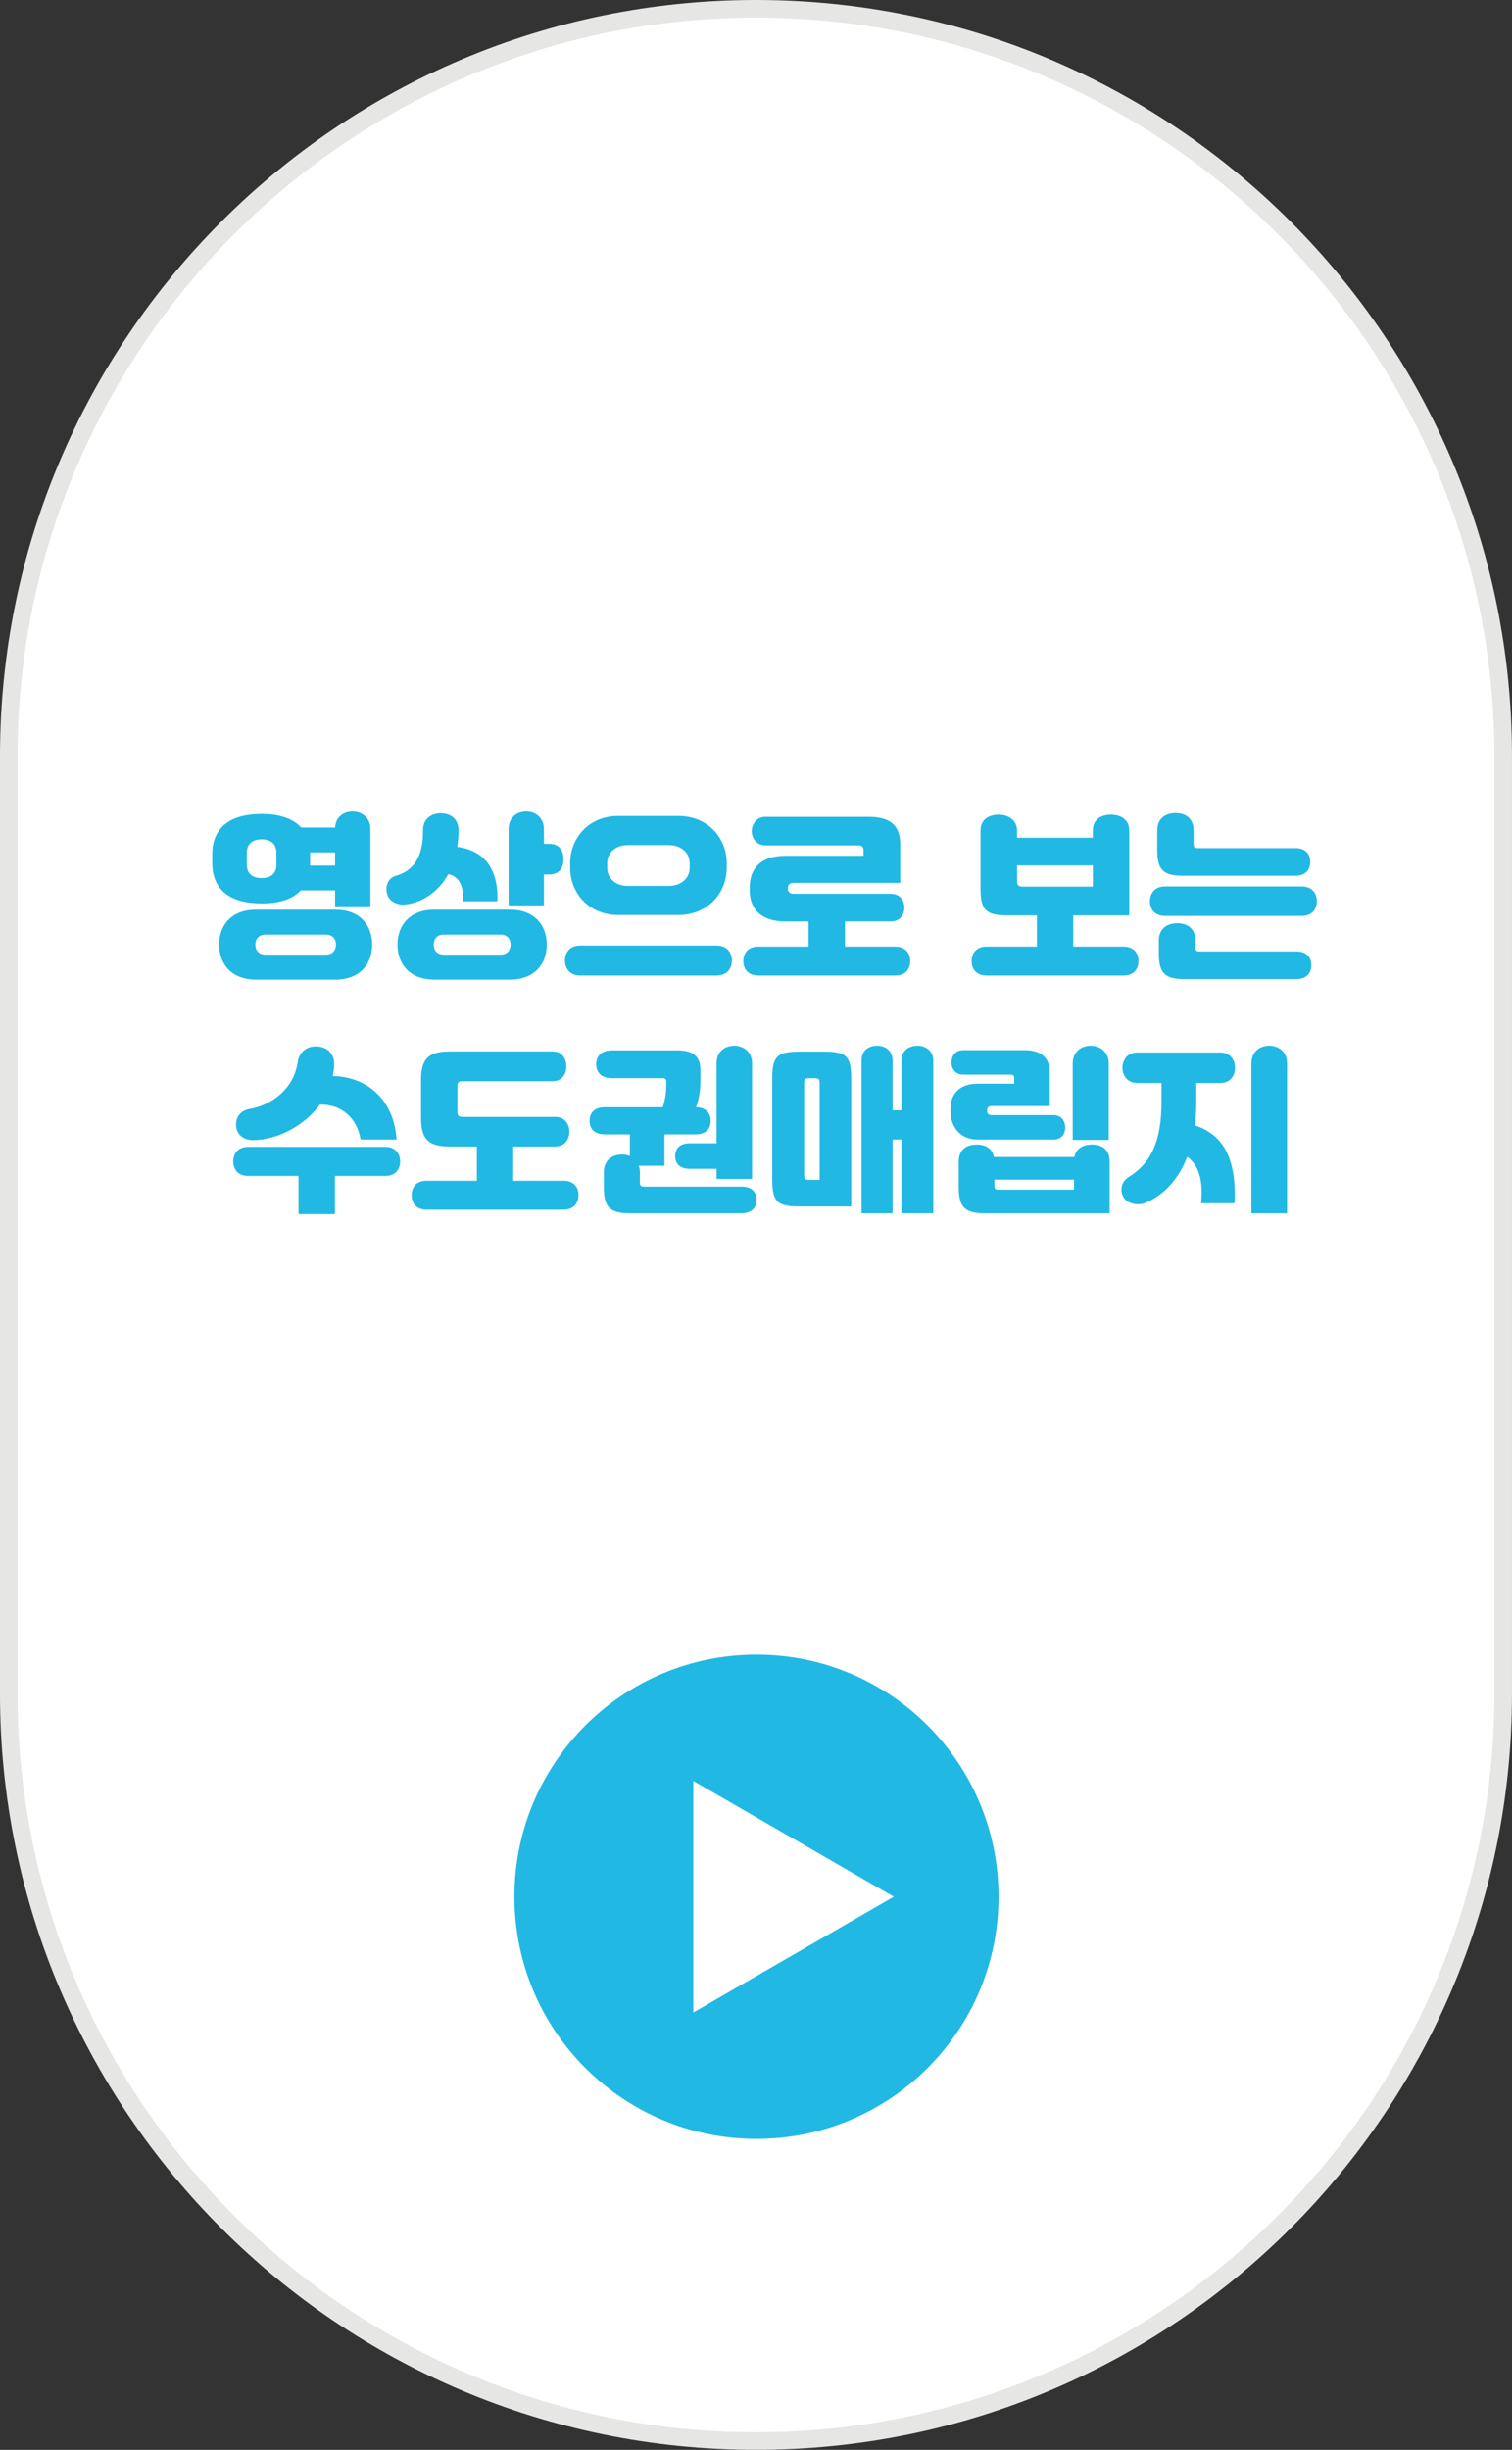 <?xml version="1.0" encoding="utf-8"?>
<!-- Generator: Adobe Illustrator 16.0.0, SVG Export Plug-In . SVG Version: 6.00 Build 0)  -->
<!DOCTYPE svg PUBLIC "-//W3C//DTD SVG 1.1//EN" "http://www.w3.org/Graphics/SVG/1.1/DTD/svg11.dtd">
<svg version="1.1" id="레이어_1" xmlns="http://www.w3.org/2000/svg" xmlns:xlink="http://www.w3.org/1999/xlink" x="0px"
	 y="0px" width="204.678px" height="331.478px" viewBox="0 0 204.678 331.478" enable-background="new 0 0 204.678 331.478"
	 xml:space="preserve">
<rect x="0" y="0" width="204.678" height="331.478" fill="#333333" stroke="none"/>
<g>
	<g>
		<path fill="#E6E6E5" d="M-446.337,331.476L-446.337,331.476c-56.52,0-102.338-45.818-102.338-102.33V102.338
			C-548.675,45.817-502.857,0-446.337,0S-344,45.817-344,102.338v126.809C-344,285.658-389.818,331.476-446.337,331.476"/>
	</g>
	<path fill="#FFFFFF" d="M-446.337,329.099c-55.119,0-99.96-44.842-99.96-99.953V102.338c0-55.119,44.841-99.961,99.96-99.961
		c55.118,0,99.96,44.842,99.96,99.961v126.809C-346.377,284.257-391.219,329.099-446.337,329.099"/>
	<path fill="#E27375" d="M-448.48,289.402c18.096,0,32.766-14.67,32.766-32.767c0-18.096-14.67-32.76-32.766-32.76
		s-32.766,14.664-32.766,32.76C-481.246,274.732-466.576,289.402-448.48,289.402"/>
	<circle fill="none" stroke="#FFFFFF" stroke-width="6.035" cx="-451.365" cy="253.707" r="14.648"/>
	<line fill="none" stroke="#FFFFFF" stroke-width="6.035" x1="-442.133" y1="264.736" x2="-430.063" y2="276.806"/>
	<path fill="#E27375" d="M-415.637,145.105c-0.531,0-0.652-0.074-0.652-0.604v-0.846h10.768v1.449H-415.637z M-417.52,131.225
		c0-1.207,0.845-1.811,2.052-1.811s2.052,0.604,2.052,1.811v1.232c0,1.23-0.845,1.809-2.052,1.809s-2.052-0.578-2.052-1.809V131.225
		z M-400.693,148.314v-7.361c0-1.617-1.038-2.316-2.391-2.316c-1.256,0-2.27,0.578-2.414,1.932h-10.815
		c-0.169-1.328-1.134-1.932-2.365-1.932c-1.352,0-2.438,0.676-2.438,2.316v3.838c0,2.584,0.724,3.523,3.428,3.523H-400.693z
		 M-422.227,132.215c0,3.91,2.679,5.48,6.759,5.48c3.404,0,5.867-1.135,6.494-3.912h3.355v4.104h4.805v-9.896
		c0-1.521-1.184-2.342-2.414-2.342c-1.255,0-2.391,0.797-2.391,2.342v2.027h-3.331c-0.579-2.848-3.041-4.031-6.519-4.031
		c-4.007,0-6.759,1.568-6.759,5.48V132.215z M-430.435,148.314h4.78v-10.016h0.796c1.448,0,1.906-1.111,1.906-2.102
		c0-0.965-0.434-2.1-1.906-2.1h-0.796v-6.107c0-1.521-1.159-2.342-2.391-2.342c-1.256,0-2.39,0.797-2.39,2.342V148.314z
		 M-446.803,143.463c-1.11,0.771-1.014,2.148-0.362,2.896c0.652,0.846,2.101,0.941,3.331,0.291c2.535-1.377,4.322-3.887,5.36-7.508
		c1.641,1.377,2.245,3.934,1.714,7.797h4.683c0.508-7.266-1.496-10.717-5.575-12.334c0.12-1.256,0.192-2.607,0.192-4.031v-1.859
		c0-1.473-1.159-2.342-2.39-2.342c-1.256,0-2.39,0.797-2.39,2.342v1.883C-442.24,137.236-443.278,141.051-446.803,143.463
		 M-454.142,132.795c0,1.279-0.99,2.221-2.583,2.221h-6.035c-1.594,0-2.583-0.941-2.583-2.221v-0.387
		c0-1.279,0.989-2.221,2.583-2.221h6.035c1.593,0,2.583,0.941,2.583,2.221V132.795z M-469.013,143.971
		c-1.472,0-2.028,0.965-2.028,1.93c0,0.99,0.58,1.932,2.028,1.932h18.541c1.448,0,2.027-0.941,2.027-1.932
		c0-0.965-0.556-1.93-2.027-1.93h-2.342v-2.197c0-1.543-1.135-2.051-2.391-2.051c-1.279,0-2.39,0.482-2.39,2.051v2.197h-4.297
		v-2.197c0-1.543-1.135-2.051-2.39-2.051c-1.28,0-2.391,0.482-2.391,2.051v2.197H-469.013z M-470.365,132.746
		c0,3.307,2.221,6.18,6.276,6.18h8.691c4.055,0,6.275-2.873,6.275-6.18v-0.289c0-3.309-2.221-6.205-6.275-6.205h-8.691
		c-4.056,0-6.276,2.896-6.276,6.205V132.746z M-474.614,143.27c1.448,0,2.027-0.965,2.027-1.955c0-0.965-0.555-1.979-2.027-1.979
		h-18.54c-1.474,0-2.028,1.014-2.028,1.979c0,0.99,0.579,1.955,2.028,1.955h6.808v5.166h4.925v-5.166H-474.614z M-475.531,130.139
		c1.447,0,2.027-0.99,2.027-1.98c0-0.965-0.555-1.979-2.027-1.979h-16.706c-1.473,0-2.028,1.014-2.028,1.979
		c0,0.99,0.58,1.98,2.028,1.98h5.77c-0.482,2.607-3.259,3.982-6.591,4.369c-1.182,0.145-1.786,1.135-1.641,2.197
		c0.145,1.135,1.23,1.859,2.559,1.762c2.945-0.191,6.228-1.375,8.377-3.572c0.193-0.023,0.362-0.049,0.507-0.049
		c2.729-0.072,4.949,1.158,5.383,3.621h4.756c-0.289-4.998-4.345-7.219-8.328-7.145h-0.241c0.097-0.363,0.169-0.773,0.217-1.184
		H-475.531z"/>
</g>
<g>
	<g>
		<path fill="#E6E6E5" d="M-171.955,331.476L-171.955,331.476c-56.52,0-102.337-45.818-102.337-102.33V102.338
			C-274.292,45.817-228.474,0-171.955,0c56.519,0,102.336,45.817,102.336,102.338v126.809
			C-69.619,285.658-115.436,331.476-171.955,331.476"/>
	</g>
	<path fill="#FFFFFF" d="M-171.955,329.099c-55.118,0-99.96-44.842-99.96-99.953V102.338c0-55.119,44.842-99.961,99.96-99.961
		s99.959,44.842,99.959,99.961v126.809C-71.996,284.257-116.836,329.099-171.955,329.099"/>
	<path fill="#F4A000" d="M-170.98,289.402c18.096,0,32.767-14.67,32.767-32.767c0-18.096-14.671-32.76-32.767-32.76
		c-18.097,0-32.767,14.664-32.767,32.76C-203.747,274.732-189.077,289.402-170.98,289.402"/>
	<path fill="#FFFFFF" d="M-170.98,276.318c0,0,12.807-9.959,12.807-26.556c0-7.072-5.734-12.807-12.807-12.807
		c-7.073,0-12.808,5.734-12.808,12.807C-183.788,266.359-170.98,276.318-170.98,276.318"/>
	<path fill="#F4A000" d="M-170.981,257.646c4.323,0,7.828-3.504,7.828-7.828c0-4.322-3.505-7.828-7.828-7.828
		c-4.322,0-7.827,3.506-7.827,7.828C-178.808,254.143-175.303,257.646-170.981,257.646"/>
	<path fill="#F4A000" d="M-101.628,164.158v-20.279c0-1.568-1.133-2.391-2.414-2.391c-1.279,0-2.414,0.822-2.414,2.391v20.279
		H-101.628z M-118.622,149.021c0,5.383-1.4,8.354-4.467,10.26c-0.967,0.604-1.184,1.738-0.725,2.631
		c0.482,0.941,1.955,1.279,2.994,0.846c2.51-1.063,4.49-3.162,5.672-6.229c1.498,1.037,2.197,3.041,1.883,6.277h4.538
		c0.266-6.639-1.883-9.344-5.382-10.551c0.121-0.965,0.193-2.002,0.193-3.113v-2.607h3.233c1.449,0,2.004-1.063,2.004-2.053
		c0-0.965-0.531-2.076-2.004-2.076h-11.177c-1.473,0-2.051,1.111-2.051,2.076c0,0.99,0.604,2.053,2.051,2.053h3.236V149.021z
		 M-140.59,160.971c-0.531,0-0.652-0.072-0.652-0.604v-0.748h10.768v1.352H-140.59z M-130.645,154.236h4.877v-10.357
		c0-1.545-1.184-2.391-2.438-2.391c-1.281,0-2.439,0.822-2.439,2.391V154.236z M-133.227,154.188c1.135,0,1.568-0.844,1.568-1.641
		s-0.482-1.666-1.568-1.666h-8.402c-0.434,0-0.604-0.242-0.604-0.557v-0.096c0-0.313,0.17-0.58,0.604-0.58h7.871v-4.586
		c0-1.762-0.967-2.969-3.381-2.969h-8.352c-1.088,0-1.57,0.844-1.57,1.666c0,0.771,0.459,1.641,1.57,1.641h6.396
		c0.436,0,0.531,0.145,0.531,0.459v0.773h-4.973c-2.414,0-3.646,1.375-3.646,3.354v0.436c0,1.955,1.256,3.766,3.646,3.766H-133.227z
		 M-125.647,164.158v-7.002c0-1.615-1.039-2.293-2.391-2.293c-1.184,0-2.148,0.508-2.389,1.691h-10.889
		c-0.217-1.184-1.16-1.691-2.316-1.691c-1.354,0-2.439,0.652-2.439,2.293v3.477c0,2.584,0.725,3.525,3.428,3.525H-125.647z
		 M-165.65,145.883c0.652,0,0.748,0.121,0.748,0.75v13.012h-1.352c-0.651,0-0.748-0.121-0.748-0.75v-12.262
		c0-0.629,0.097-0.75,0.748-0.75H-165.65z M-153.821,164.158h4.297v-20.666c0-1.326-1.037-2.004-2.147-2.004
		c-1.136,0-2.149,0.652-2.149,2.004v6.736h-1.207v-6.76c0-1.328-1.015-1.98-2.101-1.98c-1.11,0-2.101,0.629-2.101,1.98v20.689h4.201
		v-9.971h1.207V164.158z M-160.628,163.24V146.1c0-3.09-0.508-3.814-3.718-3.814h-3.235c-3.21,0-3.741,0.725-3.741,3.814v13.326
		c0,3.09,0.531,3.814,3.741,3.814H-160.628z M-178.855,159.523h4.805v-15.691c0-1.521-1.184-2.344-2.414-2.344
		c-1.257,0-2.391,0.797-2.391,2.344v10.863h-3.67c-1.399,0-1.931,0.82-1.931,1.738c0,0.916,0.555,1.713,1.931,1.713h3.67V159.523z
		 M-185.905,157.736v-4.248h4.225c1.449,0,2.028-0.82,2.028-1.836c0-0.965-0.555-1.811-1.979-1.834
		c0.29-0.797,0.58-1.955,0.58-3.453v-1.615c0-1.691-0.846-2.633-3.091-2.633h-8.859c-1.521,0-2.149,0.869-2.149,1.859
		c0,1.086,0.652,1.906,2.149,1.906h6.784c0.409,0,0.555,0.098,0.555,0.482v0.459c0,1.063-0.193,2.197-0.483,2.994h-7.846
		c-1.472,0-2.052,0.844-2.052,1.834c0,1.016,0.604,1.836,2.052,1.836h3.404v2.92c-0.314-0.121-0.677-0.191-1.063-0.191
		c-1.352,0-2.463,0.771-2.463,2.414v2.002c0,2.584,0.725,3.525,3.429,3.525h15.233c1.448,0,2.027-0.869,2.027-1.811
		c0-0.918-0.556-1.787-2.027-1.787h-13.133c-0.531,0-0.652-0.096-0.652-0.627v-1.303c0-0.338-0.048-0.629-0.145-0.895H-185.905z
		 M-214.971,142.262c-2.896,0-3.886,1.039-3.886,3.814v5.238c0,2.801,0.99,3.814,3.886,3.814h3.671v4.635h-6.809
		c-1.472,0-2.027,0.99-2.027,1.957c0,0.99,0.579,1.955,2.027,1.955h18.541c1.448,0,2.027-0.965,2.027-1.955
		c0-0.967-0.556-1.957-2.027-1.957h-6.808v-4.635h5.721c1.328,0,1.883-1.086,1.883-2.002c0-0.895-0.53-2.004-1.883-2.004h-12.602
		c-0.507,0-0.676-0.17-0.676-0.678v-3.5c0-0.508,0.169-0.65,0.676-0.65h12.216c1.352,0,1.858-1.088,1.858-2.004
		c0-0.918-0.482-2.029-1.858-2.029H-214.971z M-223.709,159.113c1.449,0,2.027-0.967,2.027-1.957c0-0.965-0.555-1.979-2.027-1.979
		h-18.54c-1.474,0-2.028,1.014-2.028,1.979c0,0.99,0.579,1.957,2.028,1.957h6.808v5.166h4.925v-5.166H-223.709z M-230.614,144.145
		c0.048-1.52-0.845-2.438-2.245-2.559c-1.352-0.098-2.487,0.652-2.704,2.174c-0.507,3.475-3.38,5.744-6.542,6.301
		c-1.23,0.217-1.883,1.158-1.787,2.316c0.098,1.184,1.063,1.883,2.245,1.883c3.309,0,6.93-1.883,9.103-4.803
		c2.823-0.072,5.021,1.736,5.504,4.73h4.876c-0.41-5.891-4.514-8.545-8.643-8.594C-230.71,145.111-230.638,144.652-230.614,144.145"
		/>
	<path fill="#F4A000" d="M-126.854,119.945c-1.473,0-2.027,1.039-2.027,2.004c0,0.988,0.578,1.979,2.027,1.979h18.54
		c1.447,0,2.027-0.99,2.027-1.979c0-0.965-0.555-2.004-2.027-2.004H-126.854z M-109.208,118.496c1.449,0,2.029-0.893,2.029-1.885
		c0-0.965-0.557-1.857-2.029-1.857h-13.106c-0.531,0-0.652-0.072-0.652-0.604v-1.787c0-1.617-1.086-2.342-2.439-2.342
		c-1.352,0-2.486,0.701-2.486,2.342v2.631c0,2.609,0.725,3.502,3.453,3.502H-109.208z M-124.223,132.475h15.161
		c1.447,0,2.025-0.893,2.025-1.883c0-0.967-0.555-1.859-2.025-1.859h-13.013c-0.531,0-0.65-0.072-0.65-0.604v-0.869
		c0-1.617-1.088-2.342-2.439-2.342s-2.51,0.701-2.51,2.342v1.713C-127.674,131.582-126.952,132.475-124.223,132.475
		 M-146.12,119.969c-0.58,0-0.748-0.242-0.748-0.725v-2.148h10.26v2.873H-146.12z M-150.997,128.08c-1.472,0-2.028,0.99-2.028,1.957
		c0,0.988,0.58,1.955,2.028,1.955h18.541c1.449,0,2.029-0.967,2.029-1.955c0-0.967-0.557-1.957-2.029-1.957h-6.807v-4.225h7.58
		v-11.469c0-1.545-1.232-2.148-2.463-2.148c-1.279,0-2.463,0.58-2.463,2.148v0.967h-10.26v-0.918c0-1.521-1.256-2.197-2.463-2.197
		c-1.279,0-2.485,0.58-2.485,2.148v7.752c0,2.799,0.578,3.717,3.501,3.717h4.127v4.225H-150.997z M-178.083,128.178
		c-0.482,0-1.014-0.266-1.014-1.352v-11.422c0-1.061,0.531-1.352,1.014-1.352c0.483,0,1.014,0.291,1.014,1.352v11.422
		C-177.069,127.912-177.599,128.178-178.083,128.178 M-165.868,132.475h4.272v-20.619c0-1.326-1.062-2.051-2.147-2.051
		c-1.11,0-2.125,0.699-2.125,2.051V132.475z M-171.155,132.475h4.153v-20.619c0-1.326-0.99-2.051-2.076-2.051
		c-1.11,0-2.077,0.699-2.077,2.051v6.955h-1.688v-2.584c0-3.863-1.812-5.867-5.239-5.867s-5.335,2.004-5.335,5.867v9.777
		c0,3.863,1.907,5.867,5.335,5.867s5.239-2.004,5.239-5.867v-3.307h1.688V132.475z M-203.407,132.475h15.161
		c1.448,0,2.027-0.893,2.027-1.883c0-0.967-0.555-1.859-2.027-1.859h-13.013c-0.531,0-0.651-0.072-0.651-0.604v-0.99
		c0-1.617-1.087-2.342-2.438-2.342c-1.353,0-2.51,0.701-2.51,2.342v1.834C-206.858,131.582-206.134,132.475-203.407,132.475
		 M-188.39,118.496c1.447,0,2.027-0.893,2.027-1.885c0-0.965-0.556-1.857-2.027-1.857H-201.5c-0.531,0-0.652-0.072-0.652-0.604
		v-1.787c0-1.617-1.086-2.342-2.438-2.342s-2.487,0.701-2.487,2.342v2.631c0,2.609,0.726,3.502,3.453,3.502H-188.39z
		 M-198.989,127.404h4.853v-3.621h6.639c1.448,0,2.028-0.965,2.028-1.955c0-0.965-0.557-1.98-2.028-1.98h-18.541
		c-1.472,0-2.026,1.016-2.026,1.98c0,0.99,0.578,1.955,2.026,1.955h7.05V127.404z M-231.603,120.67c-0.99,0-1.98-0.652-1.98-1.836
		v-1.666c0-1.184,0.99-1.836,1.98-1.836c0.989,0,1.979,0.652,1.979,1.836v1.666C-229.624,120.018-230.614,120.67-231.603,120.67
		 M-222.406,126.873h4.731v-6.832h0.749c1.448,0,1.907-1.109,1.907-2.1c0-0.967-0.436-2.102-1.907-2.102h-0.749v-3.646
		c0-1.545-1.11-2.389-2.365-2.389c-1.28,0-2.366,0.82-2.366,2.389V126.873z M-218.881,132.475c1.449,0,2.028-0.893,2.028-1.883
		c0-0.967-0.556-1.859-2.028-1.859h-12.65c-0.53,0-0.65-0.072-0.65-0.604v-0.965c0-1.619-1.063-2.391-2.415-2.391
		s-2.486,0.748-2.486,2.391v1.785c0,2.584,0.724,3.525,3.428,3.525H-218.881z M-231.603,124.121c3.403,0,6.373-1.643,6.373-5.166
		v-1.762c0-0.629-0.193-1.184-0.531-1.691h0.097c1.207,0,1.738-0.846,1.738-1.715c0-0.867-0.555-1.811-1.762-1.811h-3.478v-0.047
		c0-1.4-0.99-2.246-2.438-2.246c-1.448,0-2.414,0.82-2.414,2.246v0.047h-3.501c-1.184,0-1.786,0.943-1.786,1.811
		c0,0.869,0.628,1.715,1.811,1.715h0.024c-0.314,0.508-0.507,1.063-0.507,1.691v1.762
		C-237.976,122.479-235.007,124.121-231.603,124.121"/>
</g>
<g>
	<g>
		<path fill="#E6E6E5" d="M102.338,331.476L102.338,331.476c-56.523,0-102.34-45.818-102.34-102.33V102.338
			C-0.002,45.817,45.814,0,102.338,0l0,0c56.52,0,102.338,45.817,102.338,102.338v126.809
			C204.676,285.658,158.857,331.476,102.338,331.476"/>
	</g>
	<path fill="#FFFFFF" d="M102.338,329.099c-55.121,0-99.963-44.842-99.963-99.953V102.338c0-55.119,44.842-99.961,99.963-99.961
		c55.119,0,99.961,44.842,99.961,99.961v126.809C202.299,284.257,157.457,329.099,102.338,329.099"/>
	<path fill="#21B8E4" d="M102.406,289.402c18.096,0,32.766-14.67,32.766-32.767c0-18.096-14.67-32.76-32.766-32.76
		c-18.1,0-32.77,14.664-32.77,32.76C69.637,274.732,84.307,289.402,102.406,289.402"/>
	<polygon fill="#FFFFFF" points="120.99,256.637 93.852,240.969 93.852,272.304 	"/>
	<path fill="#21B8E4" d="M174.229,164.158v-20.279c0-1.568-1.135-2.391-2.414-2.391s-2.414,0.822-2.414,2.391v20.279H174.229z
		 M157.234,149.021c0,5.383-1.4,8.354-4.467,10.26c-0.967,0.604-1.184,1.738-0.725,2.631c0.482,0.941,1.955,1.279,2.994,0.846
		c2.51-1.063,4.49-3.162,5.672-6.229c1.498,1.037,2.197,3.041,1.883,6.277h4.539c0.266-6.639-1.883-9.344-5.383-10.551
		c0.121-0.965,0.193-2.002,0.193-3.113v-2.607h3.234c1.449,0,2.004-1.063,2.004-2.053c0-0.965-0.531-2.076-2.004-2.076h-11.178
		c-1.473,0-2.051,1.111-2.051,2.076c0,0.99,0.604,2.053,2.051,2.053h3.236V149.021z M135.266,160.971
		c-0.531,0-0.652-0.072-0.652-0.604v-0.748h10.768v1.352H135.266z M145.211,154.236h4.877v-10.357c0-1.545-1.184-2.391-2.438-2.391
		c-1.281,0-2.439,0.822-2.439,2.391V154.236z M142.629,154.188c1.133,0,1.568-0.844,1.568-1.641s-0.482-1.666-1.568-1.666h-8.402
		c-0.434,0-0.604-0.242-0.604-0.557v-0.096c0-0.313,0.17-0.58,0.604-0.58h7.869v-4.586c0-1.762-0.965-2.969-3.379-2.969h-8.352
		c-1.088,0-1.57,0.844-1.57,1.666c0,0.771,0.459,1.641,1.57,1.641h6.396c0.436,0,0.531,0.145,0.531,0.459v0.773h-4.973
		c-2.414,0-3.646,1.375-3.646,3.354v0.436c0,1.955,1.256,3.766,3.646,3.766H142.629z M150.209,164.158v-7.002
		c0-1.615-1.039-2.293-2.391-2.293c-1.184,0-2.148,0.508-2.391,1.691h-10.887c-0.217-1.184-1.16-1.691-2.318-1.691
		c-1.352,0-2.438,0.652-2.438,2.293v3.477c0,2.584,0.725,3.525,3.428,3.525H150.209z M110.207,145.883
		c0.652,0,0.748,0.121,0.748,0.75v13.012h-1.352c-0.652,0-0.748-0.121-0.748-0.75v-12.262c0-0.629,0.096-0.75,0.748-0.75H110.207z
		 M122.035,164.158h4.297v-20.666c0-1.326-1.037-2.004-2.146-2.004c-1.137,0-2.15,0.652-2.15,2.004v6.736h-1.207v-6.76
		c0-1.328-1.014-1.98-2.1-1.98c-1.111,0-2.102,0.629-2.102,1.98v20.689h4.201v-9.971h1.207V164.158z M115.229,163.24V146.1
		c0-3.09-0.508-3.814-3.719-3.814h-3.234c-3.211,0-3.742,0.725-3.742,3.814v13.326c0,3.09,0.531,3.814,3.742,3.814H115.229z
		 M97.002,159.523h4.803v-15.691c0-1.521-1.182-2.344-2.412-2.344c-1.258,0-2.391,0.797-2.391,2.344v10.863h-3.67
		c-1.404,0-1.936,0.82-1.936,1.738c0,0.916,0.555,1.713,1.936,1.713h3.67V159.523z M89.947,157.736v-4.248h4.229
		c1.449,0,2.029-0.82,2.029-1.836c0-0.965-0.555-1.811-1.98-1.834c0.289-0.797,0.58-1.955,0.58-3.453v-1.615
		c0-1.691-0.846-2.633-3.094-2.633h-8.859c-1.521,0-2.15,0.869-2.15,1.859c0,1.086,0.652,1.906,2.15,1.906h6.783
		c0.41,0,0.555,0.098,0.555,0.482v0.459c0,1.063-0.193,2.197-0.482,2.994h-7.846c-1.473,0-2.053,0.844-2.053,1.834
		c0,1.016,0.604,1.836,2.053,1.836h3.404v2.92c-0.314-0.121-0.676-0.191-1.063-0.191c-1.352,0-2.463,0.771-2.463,2.414v2.002
		c0,2.584,0.725,3.525,3.428,3.525h15.238c1.447,0,2.025-0.869,2.025-1.811c0-0.918-0.555-1.787-2.025-1.787H87.27
		c-0.531,0-0.652-0.096-0.652-0.627v-1.303c0-0.338-0.049-0.629-0.145-0.895H89.947z M60.883,142.262
		c-2.896,0-3.887,1.039-3.887,3.814v5.238c0,2.801,0.99,3.814,3.887,3.814h3.67v4.635h-6.809c-1.473,0-2.027,0.99-2.027,1.957
		c0,0.99,0.578,1.955,2.027,1.955h18.541c1.447,0,2.027-0.965,2.027-1.955c0-0.967-0.555-1.957-2.027-1.957h-6.809v-4.635h5.721
		c1.328,0,1.883-1.086,1.883-2.002c0-0.895-0.529-2.004-1.883-2.004H62.596c-0.506,0-0.676-0.17-0.676-0.678v-3.5
		c0-0.508,0.17-0.65,0.676-0.65h12.217c1.352,0,1.857-1.088,1.857-2.004c0-0.918-0.482-2.029-1.857-2.029H60.883z M52.143,159.113
		c1.449,0,2.027-0.967,2.027-1.957c0-0.965-0.555-1.979-2.027-1.979H33.604c-1.473,0-2.029,1.014-2.029,1.979
		c0,0.99,0.58,1.957,2.029,1.957h6.807v5.166h4.926v-5.166H52.143z M45.238,144.145c0.049-1.52-0.844-2.438-2.244-2.559
		c-1.352-0.098-2.486,0.652-2.705,2.174c-0.506,3.475-3.379,5.744-6.541,6.301c-1.23,0.217-1.883,1.158-1.787,2.316
		c0.098,1.184,1.063,1.883,2.244,1.883c3.309,0,6.93-1.883,9.104-4.803c2.824-0.072,5.02,1.736,5.504,4.73h4.875
		c-0.41-5.891-4.514-8.545-8.643-8.594C45.143,145.111,45.215,144.652,45.238,144.145"/>
	<path fill="#21B8E4" d="M157.691,119.945c-1.473,0-2.027,1.039-2.027,2.004c0,0.988,0.58,1.979,2.027,1.979h18.541
		c1.449,0,2.027-0.99,2.027-1.979c0-0.965-0.555-2.004-2.027-2.004H157.691z M175.34,118.496c1.449,0,2.027-0.893,2.027-1.885
		c0-0.965-0.555-1.857-2.027-1.857H162.23c-0.531,0-0.65-0.072-0.65-0.604v-1.787c0-1.617-1.088-2.342-2.439-2.342
		s-2.486,0.701-2.486,2.342v2.631c0,2.609,0.725,3.502,3.451,3.502H175.34z M160.322,132.475h15.162
		c1.449,0,2.027-0.893,2.027-1.883c0-0.967-0.555-1.859-2.027-1.859h-13.012c-0.531,0-0.652-0.072-0.652-0.604v-0.869
		c0-1.617-1.086-2.342-2.438-2.342c-1.354,0-2.512,0.701-2.512,2.342v1.713C156.871,131.582,157.596,132.475,160.322,132.475
		 M138.428,119.969c-0.58,0-0.748-0.242-0.748-0.725v-2.148h10.26v2.873H138.428z M133.551,128.08c-1.473,0-2.027,0.99-2.027,1.957
		c0,0.988,0.578,1.955,2.027,1.955h18.541c1.449,0,2.027-0.967,2.027-1.955c0-0.967-0.555-1.957-2.027-1.957h-6.809v-4.225h7.58
		v-11.469c0-1.545-1.23-2.148-2.463-2.148c-1.277,0-2.461,0.58-2.461,2.148v0.967h-10.26v-0.918c0-1.521-1.256-2.197-2.463-2.197
		c-1.279,0-2.486,0.58-2.486,2.148v7.752c0,2.799,0.578,3.717,3.5,3.717h4.129v4.225H133.551z M102.65,128.08
		c-1.473,0-2.027,0.99-2.027,1.957c0,0.988,0.578,1.955,2.027,1.955h18.541c1.447,0,2.027-0.967,2.027-1.955
		c0-0.967-0.555-1.957-2.027-1.957h-6.809v-3.404h6.18c1.328,0,1.859-0.939,1.859-1.857c0-0.895-0.506-1.885-1.859-1.885h-13.084
		c-0.555,0-0.82-0.217-0.82-0.676v-0.119c0-0.459,0.266-0.676,0.82-0.676h14.389v-5.119c0-2.295-0.941-3.814-4.273-3.814h-13.979
		c-1.158,0-1.857,0.965-1.857,1.932c0,0.988,0.699,1.93,1.857,1.93h12.627c0.555,0,0.652,0.363,0.652,0.676v0.725h-10.598
		c-3.188,0-4.807,1.643-4.807,4.227v0.459c0,2.582,1.619,4.199,4.807,4.199h3.162v3.404H102.65z M78.553,127.936
		c-1.496,0-2.076,1.037-2.076,2.027c0,1.014,0.605,2.029,2.076,2.029h18.449c1.473,0,2.074-1.016,2.074-2.029
		c0-0.99-0.578-2.027-2.074-2.027H78.553z M93.355,117.459c0,1.375-1.162,2.414-2.805,2.414h-5.576
		c-1.641,0-2.775-1.039-2.775-2.414v-0.701c0-1.377,1.135-2.414,2.775-2.414h5.576c1.643,0,2.805,1.037,2.805,2.414V117.459z
		 M77.178,117.41c0,3.355,2.463,6.396,6.543,6.396h8.086c4.084,0,6.57-3.041,6.57-6.396v-0.605c0-3.355-2.486-6.396-6.57-6.396
		h-8.086c-4.08,0-6.543,3.041-6.543,6.396V117.41z M58.709,127.814c0-0.604,0.314-1.352,1.377-1.352h7.652
		c1.063,0,1.377,0.748,1.377,1.352s-0.314,1.354-1.377,1.354h-7.652C59.023,129.168,58.709,128.418,58.709,127.814 M68.85,122.504
		h4.779v-4.176h0.748c1.449,0,1.908-1.086,1.908-2.078c0-0.967-0.436-2.076-1.908-2.076h-0.748v-1.98
		c0-1.545-1.135-2.389-2.389-2.389c-1.281,0-2.391,0.82-2.391,2.389V122.504z M53.543,118.52c-0.965,0.268-1.447,1.354-1.135,2.439
		c0.193,0.844,1.184,1.545,2.439,1.424c2.27-0.242,4.465-1.641,5.842-4.104c1.447,0.314,2.123,1.594,1.979,3.67h4.66
		c0.17-4.684-2.051-6.93-5.432-7.365c0.121-0.676,0.168-1.377,0.168-2.148v-0.145c0-1.449-1.061-2.221-2.316-2.244
		c-1.279-0.025-2.486,0.699-2.486,2.244v0.145C57.262,115.912,56.031,117.82,53.543,118.52 M53.809,127.814
		c0,2.607,1.643,4.732,4.998,4.732h10.211c3.309,0,4.998-2.076,4.998-4.732c0-2.654-1.689-4.73-4.998-4.73H58.807
		C55.451,123.084,53.809,125.207,53.809,127.814 M41.979,116.709v-1.377h3.381v1.789h-3.404
		C41.979,116.998,41.979,116.854,41.979,116.709 M35.414,118.811c-1.207,0-2.004-0.555-2.004-1.836v-1.57
		c0-1.254,0.797-1.834,2.004-1.834s2.004,0.58,2.004,1.834v1.57C37.418,118.256,36.621,118.811,35.414,118.811 M34.568,127.814
		c0-0.604,0.314-1.352,1.377-1.352h8.158c1.063,0,1.377,0.748,1.377,1.352s-0.314,1.354-1.377,1.354h-8.158
		C34.883,129.168,34.568,128.418,34.568,127.814 M29.668,127.814c0,2.607,1.641,4.732,4.998,4.732h10.717
		c3.309,0,4.998-2.076,4.998-4.732c0-2.654-1.689-4.73-4.998-4.73H34.666C31.309,123.084,29.668,125.207,29.668,127.814
		 M35.414,122.238c2.316,0,4.176-0.531,5.311-1.762h4.635v2.148h4.779v-10.479c0-1.521-1.182-2.342-2.414-2.342
		c-1.207,0-2.293,0.748-2.365,2.172h-4.588c-1.133-1.254-3.016-1.834-5.357-1.834c-3.984,0-6.688,1.594-6.688,5.529v1.037
		C28.727,120.645,31.43,122.238,35.414,122.238"/>
</g>
<g>
	<path fill="#E6E6E5" d="M376.721,331.476L376.721,331.476c-56.52,0-102.336-45.818-102.336-102.33V102.338
		C274.385,45.817,320.201,0,376.721,0s102.338,45.817,102.338,102.338v126.809C479.059,285.658,433.24,331.476,376.721,331.476"/>
	<path fill="#FFFFFF" d="M376.721,329.099c-55.117,0-99.961-44.842-99.961-99.953V102.338c0-55.119,44.844-99.961,99.961-99.961
		c55.119,0,99.961,44.842,99.961,99.961v126.809C476.682,284.257,431.84,329.099,376.721,329.099"/>
	<g>
		<path fill="#86BC42" d="M378.291,289.402c18.096,0,32.766-14.67,32.766-32.767c0-18.096-14.67-32.76-32.766-32.76
			s-32.766,14.664-32.766,32.76C345.525,274.732,360.195,289.402,378.291,289.402"/>
	</g>
	<rect x="355.576" y="256.646" fill="#FFFFFF" width="9.219" height="15.064"/>
	<rect x="367.645" y="241.559" fill="#FFFFFF" width="9.221" height="30.152"/>
	<rect x="379.717" y="250.611" fill="#FFFFFF" width="9.219" height="21.099"/>
	<rect x="391.787" y="265.699" fill="#FFFFFF" width="9.219" height="6.012"/>
	<g>
		<path fill="#86BC42" d="M448.467,164.158v-20.279c0-1.568-1.135-2.391-2.414-2.391s-2.414,0.822-2.414,2.391v20.279H448.467z
			 M431.471,149.021c0,5.383-1.398,8.354-4.465,10.26c-0.967,0.604-1.184,1.738-0.725,2.631c0.482,0.941,1.955,1.279,2.992,0.846
			c2.512-1.063,4.49-3.162,5.674-6.229c1.498,1.037,2.197,3.041,1.883,6.277h4.539c0.266-6.639-1.883-9.344-5.385-10.551
			c0.121-0.965,0.195-2.002,0.195-3.113v-2.607h3.234c1.449,0,2.004-1.063,2.004-2.053c0-0.965-0.531-2.076-2.004-2.076h-11.178
			c-1.473,0-2.053,1.111-2.053,2.076c0,0.99,0.605,2.053,2.053,2.053h3.234V149.021z M409.504,160.971
			c-0.533,0-0.652-0.072-0.652-0.604v-0.748h10.768v1.352H409.504z M419.449,154.236h4.877v-10.357c0-1.545-1.184-2.391-2.439-2.391
			c-1.279,0-2.438,0.822-2.438,2.391V154.236z M416.867,154.188c1.133,0,1.568-0.844,1.568-1.641s-0.482-1.666-1.568-1.666h-8.402
			c-0.434,0-0.604-0.242-0.604-0.557v-0.096c0-0.313,0.17-0.58,0.604-0.58h7.869v-4.586c0-1.762-0.965-2.969-3.379-2.969h-8.354
			c-1.086,0-1.568,0.844-1.568,1.666c0,0.771,0.459,1.641,1.568,1.641H411c0.434,0,0.531,0.145,0.531,0.459v0.773h-4.975
			c-2.414,0-3.645,1.375-3.645,3.354v0.436c0,1.955,1.256,3.766,3.645,3.766H416.867z M424.447,164.158v-7.002
			c0-1.615-1.039-2.293-2.391-2.293c-1.184,0-2.148,0.508-2.391,1.691h-10.887c-0.219-1.184-1.158-1.691-2.318-1.691
			c-1.352,0-2.439,0.652-2.439,2.293v3.477c0,2.584,0.727,3.525,3.43,3.525H424.447z M384.445,145.883
			c0.65,0,0.746,0.121,0.746,0.75v13.012h-1.352c-0.65,0-0.748-0.121-0.748-0.75v-12.262c0-0.629,0.098-0.75,0.748-0.75H384.445z
			 M396.273,164.158h4.297v-20.666c0-1.326-1.037-2.004-2.148-2.004c-1.135,0-2.148,0.652-2.148,2.004v6.736h-1.207v-6.76
			c0-1.328-1.014-1.98-2.1-1.98c-1.111,0-2.102,0.629-2.102,1.98v20.689h4.201v-9.971h1.207V164.158z M389.465,163.24V146.1
			c0-3.09-0.506-3.814-3.717-3.814h-3.234c-3.211,0-3.742,0.725-3.742,3.814v13.326c0,3.09,0.531,3.814,3.742,3.814H389.465z
			 M371.24,159.523h4.803v-15.691c0-1.521-1.184-2.344-2.414-2.344c-1.256,0-2.389,0.797-2.389,2.344v10.863h-3.67
			c-1.4,0-1.932,0.82-1.932,1.738c0,0.916,0.555,1.713,1.932,1.713h3.67V159.523z M364.189,157.736v-4.248h4.225
			c1.449,0,2.027-0.82,2.027-1.836c0-0.965-0.555-1.811-1.979-1.834c0.289-0.797,0.58-1.955,0.58-3.453v-1.615
			c0-1.691-0.846-2.633-3.09-2.633h-8.861c-1.52,0-2.146,0.869-2.146,1.859c0,1.086,0.65,1.906,2.146,1.906h6.785
			c0.41,0,0.555,0.098,0.555,0.482v0.459c0,1.063-0.193,2.197-0.482,2.994h-7.848c-1.471,0-2.051,0.844-2.051,1.834
			c0,1.016,0.604,1.836,2.051,1.836h3.404v2.92c-0.314-0.121-0.676-0.191-1.061-0.191c-1.354,0-2.463,0.771-2.463,2.414v2.002
			c0,2.584,0.725,3.525,3.428,3.525h15.232c1.449,0,2.029-0.869,2.029-1.811c0-0.918-0.557-1.787-2.029-1.787H361.51
			c-0.531,0-0.652-0.096-0.652-0.627v-1.303c0-0.338-0.047-0.629-0.145-0.895H364.189z M335.125,142.262
			c-2.898,0-3.887,1.039-3.887,3.814v5.238c0,2.801,0.988,3.814,3.887,3.814h3.668v4.635h-6.809c-1.471,0-2.027,0.99-2.027,1.957
			c0,0.99,0.58,1.955,2.027,1.955h18.541c1.449,0,2.027-0.965,2.027-1.955c0-0.967-0.555-1.957-2.027-1.957h-6.807v-4.635h5.721
			c1.328,0,1.883-1.086,1.883-2.002c0-0.895-0.531-2.004-1.883-2.004h-12.602c-0.506,0-0.676-0.17-0.676-0.678v-3.5
			c0-0.508,0.17-0.65,0.676-0.65h12.215c1.354,0,1.859-1.088,1.859-2.004c0-0.918-0.482-2.029-1.859-2.029H335.125z
			 M326.385,159.113c1.449,0,2.027-0.967,2.027-1.957c0-0.965-0.555-1.979-2.027-1.979h-18.541c-1.473,0-2.027,1.014-2.027,1.979
			c0,0.99,0.58,1.957,2.027,1.957h6.809v5.166h4.926v-5.166H326.385z M319.48,144.145c0.049-1.52-0.846-2.438-2.246-2.559
			c-1.352-0.098-2.486,0.652-2.703,2.174c-0.508,3.475-3.381,5.744-6.541,6.301c-1.232,0.217-1.885,1.158-1.787,2.316
			c0.096,1.184,1.063,1.883,2.246,1.883c3.307,0,6.928-1.883,9.1-4.803c2.824-0.072,5.021,1.736,5.504,4.73h4.877
			c-0.41-5.891-4.514-8.545-8.643-8.594C319.383,145.111,319.457,144.652,319.48,144.145"/>
		<path fill="#86BC42" d="M419.859,119.945c-1.473,0-2.027,1.037-2.027,2.004c0,0.99,0.578,1.979,2.027,1.979H438.4
			c1.449,0,2.027-0.988,2.027-1.979c0-0.967-0.555-2.004-2.027-2.004H419.859z M437.506,118.496c1.449,0,2.029-0.893,2.029-1.885
			c0-0.965-0.555-1.857-2.029-1.857h-13.107c-0.531,0-0.652-0.072-0.652-0.605v-1.785c0-1.617-1.086-2.342-2.438-2.342
			c-1.354,0-2.486,0.699-2.486,2.342v2.631c0,2.609,0.723,3.502,3.451,3.502H437.506z M422.49,132.475h15.162
			c1.447,0,2.027-0.895,2.027-1.883c0-0.967-0.557-1.859-2.027-1.859h-13.012c-0.531,0-0.652-0.072-0.652-0.604v-0.869
			c0-1.617-1.086-2.342-2.439-2.342c-1.352,0-2.51,0.699-2.51,2.342v1.713C419.039,131.58,419.764,132.475,422.49,132.475
			 M400.594,119.969c-0.578,0-0.746-0.24-0.746-0.725v-2.148h10.26v2.873H400.594z M395.719,128.08c-1.473,0-2.027,0.99-2.027,1.955
			c0,0.99,0.578,1.957,2.027,1.957h18.539c1.449,0,2.029-0.967,2.029-1.957c0-0.965-0.555-1.955-2.029-1.955h-6.807v-4.225h7.58
			v-11.469c0-1.545-1.232-2.148-2.463-2.148c-1.279,0-2.461,0.58-2.461,2.148v0.967h-10.26v-0.918c0-1.52-1.258-2.197-2.465-2.197
			c-1.277,0-2.484,0.58-2.484,2.148v7.75c0,2.803,0.578,3.719,3.5,3.719h4.127v4.225H395.719z M364.818,128.08
			c-1.475,0-2.029,0.99-2.029,1.955c0,0.99,0.58,1.957,2.029,1.957h18.539c1.449,0,2.027-0.967,2.027-1.957
			c0-0.965-0.555-1.955-2.027-1.955h-6.809v-3.404h6.182c1.328,0,1.859-0.941,1.859-1.857c0-0.895-0.508-1.885-1.859-1.885h-13.084
			c-0.557,0-0.822-0.217-0.822-0.676v-0.121c0-0.457,0.266-0.676,0.822-0.676h14.387v-5.117c0-2.295-0.941-3.816-4.273-3.816
			h-13.977c-1.158,0-1.859,0.967-1.859,1.934c0,0.988,0.701,1.93,1.859,1.93h12.625c0.557,0,0.652,0.363,0.652,0.676v0.725h-10.598
			c-3.186,0-4.805,1.643-4.805,4.227v0.457c0,2.584,1.619,4.201,4.805,4.201h3.162v3.404H364.818z M355.113,132.475h4.779v-10.02
			h0.797c1.449,0,1.908-1.111,1.908-2.1c0-0.967-0.436-2.102-1.908-2.102h-0.797v-6.107c0-1.521-1.158-2.342-2.391-2.342
			c-1.254,0-2.389,0.797-2.389,2.342V132.475z M343.428,117.338c0,5.359-1.279,8.377-4.297,10.26
			c-0.965,0.604-1.207,1.738-0.725,2.631c0.484,0.941,1.957,1.279,2.994,0.846c2.488-1.039,4.395-3.162,5.527-6.205
			c1.449,1.063,2.102,3.043,1.813,6.254h4.514c0.266-6.615-1.859-9.344-5.336-10.551c0.121-0.965,0.193-2.004,0.193-3.113v-2.609
			h3.139c1.449,0,1.98-1.063,1.98-2.051c0-0.967-0.508-2.078-1.98-2.078h-10.912c-1.473,0-2.027,1.111-2.027,2.078
			c0,0.988,0.58,2.051,2.027,2.051h3.09V117.338z M316.391,119.125c-1.375,0-1.883,0.869-1.883,1.762
			c0,0.916,0.531,1.762,1.883,1.762h6.977v2.027h4.877v-2.027h6.977c1.352,0,1.883-0.846,1.883-1.762
			c0-0.893-0.506-1.762-1.883-1.762H316.391z M331.77,132.475h4.924c-0.918-4.49-4.707-5.746-8.521-5.576
			c-0.049-1.137-0.967-1.691-2.197-1.738c-1.375-0.049-2.244,0.385-2.801,1.834c-0.508,1.328-3.211,2.125-5.986,1.787
			c-1.135-0.146-2.102,0.506-2.197,1.592c-0.121,1.256,0.725,2.029,2.027,2.221c2.945,0.412,7.17-0.264,9.488-2.268
			C328.871,129.916,330.924,130.688,331.77,132.475 M328.074,112.025c0.098-1.568-0.748-2.27-2.027-2.414
			c-1.305-0.145-2.512,0.434-2.896,1.906c-0.508,1.932-3.453,3.164-5.795,3.115c-1.447-0.025-2.197,0.965-2.221,1.955
			c-0.023,0.967,0.676,1.836,2.102,1.934c3.137,0.24,6.564-0.799,8.715-2.633c2.51-0.484,4.852,0.434,5.623,2.584h4.902
			c-0.869-4.709-4.66-6.375-8.426-6.207C328.051,112.193,328.074,112.123,328.074,112.025"/>
	</g>
</g>
<g>
	<g>
		<path fill="#E6E6E5" d="M651.58,331.476L651.58,331.476c-56.521,0-102.338-45.818-102.338-102.33V102.338
			C549.242,45.817,595.059,0,651.58,0c56.518,0,102.338,45.817,102.338,102.338v126.809
			C753.918,285.658,708.098,331.476,651.58,331.476"/>
	</g>
	<path fill="#FFFFFF" d="M651.58,329.099c-55.119,0-99.961-44.842-99.961-99.953V102.338c0-55.119,44.842-99.961,99.961-99.961
		c55.117,0,99.959,44.842,99.959,99.961v126.809C751.539,284.257,706.697,329.099,651.58,329.099"/>
	<g>
		<path fill="#079A92" d="M723.512,164.158v-20.279c0-1.568-1.133-2.391-2.414-2.391c-1.279,0-2.414,0.822-2.414,2.391v20.279
			H723.512z M706.518,149.021c0,5.383-1.4,8.354-4.467,10.26c-0.965,0.604-1.184,1.738-0.725,2.631
			c0.484,0.941,1.955,1.279,2.994,0.846c2.51-1.063,4.49-3.162,5.672-6.229c1.498,1.037,2.197,3.041,1.885,6.277h4.537
			c0.266-6.639-1.883-9.344-5.383-10.551c0.121-0.965,0.193-2.002,0.193-3.113v-2.607h3.234c1.449,0,2.004-1.063,2.004-2.053
			c0-0.965-0.531-2.076-2.004-2.076h-11.178c-1.471,0-2.051,1.111-2.051,2.076c0,0.99,0.604,2.053,2.051,2.053h3.236V149.021z
			 M684.549,160.971c-0.531,0-0.652-0.072-0.652-0.604v-0.748h10.768v1.352H684.549z M694.494,154.236h4.877v-10.357
			c0-1.545-1.184-2.391-2.438-2.391c-1.279,0-2.439,0.822-2.439,2.391V154.236z M691.912,154.188c1.135,0,1.568-0.844,1.568-1.641
			s-0.482-1.666-1.568-1.666h-8.402c-0.434,0-0.604-0.242-0.604-0.557v-0.096c0-0.313,0.17-0.58,0.604-0.58h7.871v-4.586
			c0-1.762-0.967-2.969-3.379-2.969h-8.354c-1.086,0-1.57,0.844-1.57,1.666c0,0.771,0.459,1.641,1.57,1.641h6.396
			c0.436,0,0.531,0.145,0.531,0.459v0.773h-4.973c-2.414,0-3.646,1.375-3.646,3.354v0.436c0,1.955,1.256,3.766,3.646,3.766H691.912z
			 M699.492,164.158v-7.002c0-1.615-1.039-2.293-2.391-2.293c-1.182,0-2.148,0.508-2.389,1.691h-10.889
			c-0.217-1.184-1.158-1.691-2.316-1.691c-1.354,0-2.439,0.652-2.439,2.293v3.477c0,2.584,0.725,3.525,3.428,3.525H699.492z
			 M659.49,145.883c0.652,0,0.748,0.121,0.748,0.75v13.012h-1.352c-0.652,0-0.748-0.121-0.748-0.75v-12.262
			c0-0.629,0.096-0.75,0.748-0.75H659.49z M671.318,164.158h4.297v-20.666c0-1.326-1.037-2.004-2.146-2.004
			c-1.137,0-2.15,0.652-2.15,2.004v6.736h-1.207v-6.76c0-1.328-1.014-1.98-2.1-1.98c-1.111,0-2.102,0.629-2.102,1.98v20.689h4.201
			v-9.971h1.207V164.158z M664.512,163.24V146.1c0-3.09-0.508-3.814-3.717-3.814h-3.236c-3.211,0-3.742,0.725-3.742,3.814v13.326
			c0,3.09,0.531,3.814,3.742,3.814H664.512z M646.285,159.523h4.805v-15.691c0-1.521-1.184-2.344-2.414-2.344
			c-1.256,0-2.391,0.797-2.391,2.344v10.863h-3.67c-1.4,0-1.932,0.82-1.932,1.738c0,0.916,0.555,1.713,1.932,1.713h3.67V159.523z
			 M639.236,157.736v-4.248h4.225c1.447,0,2.027-0.82,2.027-1.836c0-0.965-0.555-1.811-1.979-1.834
			c0.289-0.797,0.578-1.955,0.578-3.453v-1.615c0-1.691-0.846-2.633-3.09-2.633h-8.859c-1.521,0-2.148,0.869-2.148,1.859
			c0,1.086,0.65,1.906,2.148,1.906h6.783c0.41,0,0.555,0.098,0.555,0.482v0.459c0,1.063-0.193,2.197-0.482,2.994h-7.846
			c-1.473,0-2.053,0.844-2.053,1.834c0,1.016,0.604,1.836,2.053,1.836h3.404v2.92c-0.314-0.121-0.676-0.191-1.063-0.191
			c-1.352,0-2.463,0.771-2.463,2.414v2.002c0,2.584,0.725,3.525,3.428,3.525h15.234c1.447,0,2.027-0.869,2.027-1.811
			c0-0.918-0.557-1.787-2.027-1.787h-13.133c-0.531,0-0.652-0.096-0.652-0.627v-1.303c0-0.338-0.049-0.629-0.145-0.895H639.236z
			 M610.17,142.262c-2.896,0-3.887,1.039-3.887,3.814v5.238c0,2.801,0.99,3.814,3.887,3.814h3.67v4.635h-6.809
			c-1.473,0-2.027,0.99-2.027,1.957c0,0.99,0.578,1.955,2.027,1.955h18.541c1.447,0,2.027-0.965,2.027-1.955
			c0-0.967-0.555-1.957-2.027-1.957h-6.809v-4.635h5.721c1.328,0,1.883-1.086,1.883-2.002c0-0.895-0.529-2.004-1.883-2.004h-12.6
			c-0.508,0-0.678-0.17-0.678-0.678v-3.5c0-0.508,0.17-0.65,0.678-0.65H624.1c1.352,0,1.857-1.088,1.857-2.004
			c0-0.918-0.482-2.029-1.857-2.029H610.17z M601.43,159.113c1.449,0,2.027-0.967,2.027-1.957c0-0.965-0.555-1.979-2.027-1.979
			h-18.539c-1.473,0-2.029,1.014-2.029,1.979c0,0.99,0.58,1.957,2.029,1.957h6.807v5.166h4.926v-5.166H601.43z M594.525,144.145
			c0.049-1.52-0.844-2.438-2.244-2.559c-1.352-0.098-2.486,0.652-2.705,2.174c-0.506,3.475-3.379,5.744-6.541,6.301
			c-1.23,0.217-1.883,1.158-1.787,2.316c0.098,1.184,1.063,1.883,2.246,1.883c3.307,0,6.928-1.883,9.102-4.803
			c2.824-0.072,5.02,1.736,5.504,4.73h4.875c-0.41-5.891-4.514-8.545-8.643-8.594C594.43,145.111,594.502,144.652,594.525,144.145"
			/>
		<path fill="#079A92" d="M719.047,119.945c-1.473,0-2.029,1.037-2.029,2.002c0,0.99,0.58,1.98,2.029,1.98h18.539
			c1.449,0,2.029-0.99,2.029-1.98c0-0.965-0.557-2.002-2.029-2.002H719.047z M736.693,118.496c1.449,0,2.027-0.893,2.027-1.885
			c0-0.965-0.555-1.859-2.027-1.859h-13.109c-0.531,0-0.65-0.07-0.65-0.602v-1.787c0-1.617-1.088-2.342-2.439-2.342
			s-2.486,0.701-2.486,2.342v2.631c0,2.609,0.725,3.502,3.453,3.502H736.693z M721.678,132.475h15.16
			c1.449,0,2.029-0.893,2.029-1.883c0-0.967-0.557-1.859-2.029-1.859h-13.012c-0.531,0-0.652-0.072-0.652-0.604v-0.869
			c0-1.617-1.086-2.342-2.438-2.342s-2.512,0.701-2.512,2.342v1.715C718.225,131.582,718.949,132.475,721.678,132.475
			 M699.781,119.969c-0.578,0-0.748-0.242-0.748-0.723v-2.15h10.26v2.873H699.781z M694.906,128.08c-1.475,0-2.029,0.99-2.029,1.957
			c0,0.988,0.58,1.953,2.029,1.953h18.539c1.449,0,2.027-0.965,2.027-1.953c0-0.967-0.555-1.957-2.027-1.957h-6.809v-4.225h7.582
			v-11.467c0-1.547-1.232-2.15-2.463-2.15c-1.279,0-2.463,0.58-2.463,2.15v0.965h-10.26v-0.918c0-1.521-1.254-2.197-2.463-2.197
			c-1.279,0-2.486,0.58-2.486,2.15v7.75c0,2.799,0.58,3.717,3.5,3.717h4.129v4.225H694.906z M674.096,116.564
			c0-1.619,0.82-2.414,1.98-2.414c1.156,0,1.979,0.795,1.979,2.414v9.078c0,1.643-0.822,2.414-1.979,2.414
			c-1.16,0-1.98-0.771-1.98-2.414V116.564z M685.201,132.475h4.779v-10.02h0.797c1.447,0,1.906-1.109,1.906-2.1
			c0-0.965-0.434-2.1-1.906-2.1h-0.797v-6.109c0-1.521-1.158-2.342-2.391-2.342c-1.254,0-2.389,0.797-2.389,2.342V132.475z
			 M669.363,125.521c0,4.273,2.752,6.494,6.713,6.494c3.959,0,6.686-2.221,6.686-6.494v-8.836c0-4.273-2.727-6.494-6.686-6.494
			c-3.961,0-6.713,2.221-6.713,6.494V125.521z M649.881,115.211c0-1.182,0.773-1.736,2.029-1.736s2.027,0.555,2.027,1.736v0.99
			c0,1.209-0.771,1.74-2.027,1.74s-2.029-0.531-2.029-1.74V115.211z M661.107,121.441h4.779v-3.645h0.748
			c1.449,0,1.908-1.064,1.908-2.055c0-0.965-0.436-2.051-1.908-2.051h-0.748v-1.498c0-1.545-1.135-2.389-2.389-2.389
			c-1.279,0-2.391,0.82-2.391,2.389V121.441z M645.127,116.033c0,3.84,2.727,5.313,6.783,5.313c4.055,0,6.783-1.473,6.783-5.313
			v-0.652c0-3.838-2.729-5.311-6.783-5.311c-4.057,0-6.783,1.473-6.783,5.311V116.033z M665.309,132.475
			c0.988,0,1.375-0.725,1.375-1.4c0-0.725-0.41-1.473-1.375-1.473h-13.615c-0.363,0-0.531-0.217-0.531-0.459v-0.072
			c0-0.24,0.168-0.459,0.531-0.459h14.363v-3.861c0-1.908-0.797-2.535-2.945-2.535H647.66c-0.916,0-1.326,0.723-1.326,1.398
			c0,0.725,0.385,1.426,1.326,1.426h13.109c0.314,0,0.387,0.096,0.387,0.387v0.627h-11.66c-2.197,0-3.428,1.111-3.428,2.848v0.291
			c0,1.738,1.23,3.283,3.428,3.283H665.309z M615.723,128.08c-1.473,0-2.027,0.99-2.027,1.957c0,0.988,0.578,1.953,2.027,1.953
			h18.539c1.449,0,2.029-0.965,2.029-1.953c0-0.967-0.555-1.957-2.029-1.957h-6.807v-3.404h6.18c1.328,0,1.859-0.941,1.859-1.857
			c0-0.895-0.508-1.885-1.859-1.885h-13.084c-0.555,0-0.822-0.217-0.822-0.674v-0.121c0-0.459,0.268-0.676,0.822-0.676h14.387
			v-5.119c0-2.295-0.939-3.814-4.271-3.814h-13.979c-1.158,0-1.859,0.965-1.859,1.93c0,0.99,0.701,1.932,1.859,1.932h12.625
			c0.557,0,0.652,0.361,0.652,0.676v0.725h-10.598c-3.188,0-4.805,1.643-4.805,4.227v0.459c0,2.582,1.617,4.199,4.805,4.199h3.164
			v3.404H615.723z M591.629,127.912c-1.496,0-2.076,1.063-2.076,2.051c0,1.014,0.604,2.027,2.076,2.027h18.445
			c1.471,0,2.074-1.014,2.074-2.027c0-0.988-0.578-2.051-2.074-2.051H591.629z M609.205,114.633c1.447,0,2.025-1.037,2.025-2.027
			c0-0.967-0.555-2.053-2.025-2.053h-16.707c-1.473,0-2.027,1.086-2.027,2.053c0,0.99,0.578,2.027,2.027,2.027h5.818
			c-0.266,2.947-3.381,5.168-6.662,5.674c-1.184,0.193-1.787,1.207-1.619,2.27c0.17,1.135,1.256,1.859,2.584,1.738
			c2.824-0.217,6.18-1.762,8.352-4.225c0.195-0.025,0.363-0.049,0.508-0.049c2.801,0,4.949,1.545,5.385,4.25h4.756
			c-0.291-5.359-4.273-7.896-8.33-7.896h-0.24c0.145-0.555,0.24-1.135,0.264-1.762H609.205z M587.355,132.475v-20.281
			c0-1.568-1.135-2.389-2.412-2.389c-1.281,0-2.414,0.82-2.414,2.389v20.281H587.355z M568.598,128.877
			c-1.109,0.121-1.713,0.771-1.689,1.955c0.023,1.158,1.16,1.859,2.486,1.836c3.549-0.049,6.953-2.125,6.953-6.277v-0.869h3.355
			c1.449,0,2.027-0.99,2.027-2.004c0-0.99-0.555-2.027-2.027-2.027h-0.072c0.434-1.037,0.725-2.535,0.725-4.467v-3.768
			c0-1.738-0.869-2.703-3.211-2.703h-8.813c-1.592,0-2.219,0.893-2.219,1.932c0,1.111,0.65,1.979,2.219,1.979h6.809
			c0.436,0,0.604,0.17,0.604,0.531v1.016h-7.531c-1.57,0-2.197,0.844-2.197,1.883c0,1.086,0.652,1.932,2.197,1.932h7.338
			c-0.121,0.629-0.289,1.184-0.506,1.666h-7.582c-1.471,0-2.051,1.037-2.051,2.027c0,1.014,0.604,2.004,2.051,2.004h3.961v0.869
			C571.424,127.936,570.096,128.709,568.598,128.877"/>
		<path fill="#079A92" d="M651.82,289.402c18.096,0,32.766-14.67,32.766-32.767c0-18.096-14.67-32.76-32.766-32.76
			s-32.766,14.664-32.766,32.76C619.055,274.732,633.725,289.402,651.82,289.402"/>
	</g>
	<g>
		<path fill="#FFFFFF" d="M655.746,258.262c-1.373-1.055-2.961-1.787-4.805-1.787c-2.531,0-4.076,1.1-5.063,2.199
			c-0.131-0.777-0.172-1.604-0.172-2.521c0-5.363,2.359-9.307,4.934-9.26c3.174,0,5.191,4.309,5.191,9.582
			C655.832,257.115,655.789,257.711,655.746,258.262 M650.941,265.505c-1.031,0-2.018-0.504-2.875-1.512
			c0.602-1.833,1.459-3.347,2.875-3.347c1.457,0,1.973,1.559,2.273,3.851C652.527,265.14,651.756,265.505,650.941,265.505
			 M664.541,267.523v1.33c0,0.779-0.086,2.063-0.859,2.063c-1.072,0-1.543-1.559-1.887-2.979c2.359-2.752,3.561-6.648,3.561-11.462
			c0-9.768-4.547-16.277-14.672-16.277c-8.623,0-14.414,6.602-14.414,15.955c0,10.822,6.004,16.232,14.672,16.232
			c1.158,0,2.316-0.092,3.346-0.275c0.943,2.705,3.133,5.09,6.65,5.09c4.289,0,6.434-3.256,6.434-7.338v-2.338H664.541z"/>
	</g>
</g>
</svg>
